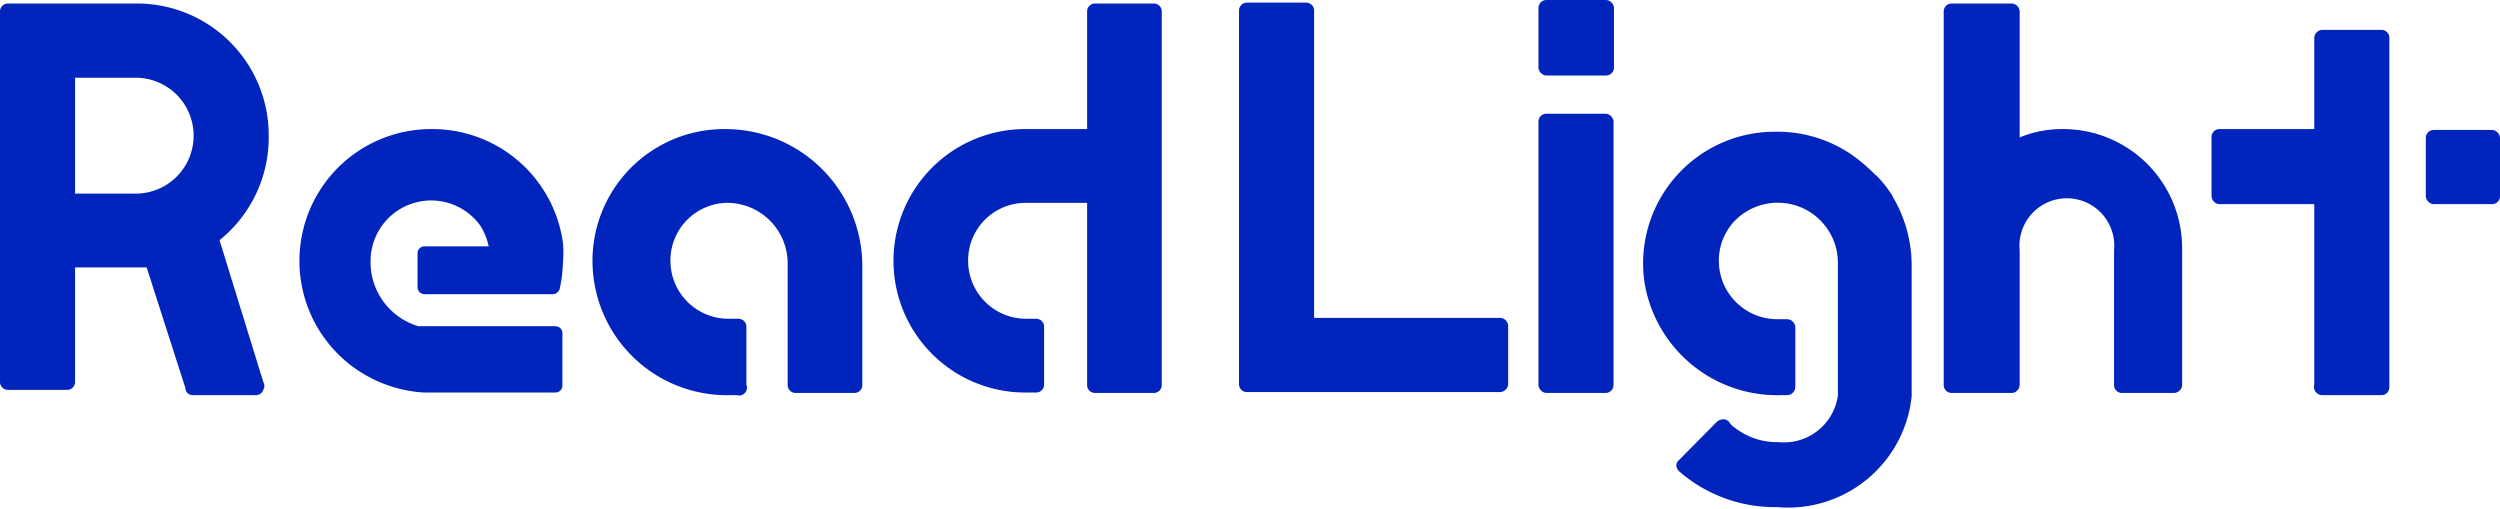 <svg xmlns="http://www.w3.org/2000/svg" viewBox="0 0 56.94 11.59"><defs><style>.cls-1{fill:#0024bc;}</style></defs><g id="레이어_2" data-name="레이어 2"><g id="레이어_3" data-name="레이어 3"><rect class="cls-1" x="35.04" width="1.72" height="1.72" rx="0.18"/><rect class="cls-1" x="35.04" y="2.59" width="1.71" height="6.36" rx="0.18"/><path class="cls-1" d="M16.52,2.94a3,3,0,0,0-3,3.39A3.06,3.06,0,0,0,16.62,9h.16A.18.18,0,0,0,17,8.76V7.45a.18.18,0,0,0-.18-.19h-.23a1.32,1.32,0,0,1-1.32-1.32,1.31,1.31,0,0,1,1.32-1.32A1.38,1.38,0,0,1,17.94,6V8.76a.18.18,0,0,0,.18.19h1.34a.18.18,0,0,0,.18-.19V6.06A3.12,3.12,0,0,0,16.52,2.94Z"/><path class="cls-1" d="M6.12,3.08a3,3,0,0,0-3-3H.18A.18.18,0,0,0,0,.26V8.7a.18.18,0,0,0,.18.18H1.53a.18.18,0,0,0,.18-.18V6.09H3.34l.88,2.74A.17.17,0,0,0,4.39,9H5.8A.18.18,0,0,0,6,8.87a.16.16,0,0,0,0-.16l-1-3.24A3,3,0,0,0,6.12,3.08ZM1.71,1.77H3.09a1.32,1.32,0,1,1,0,2.64H1.71Z"/><path class="cls-1" d="M26.28.08H24.94a.18.18,0,0,0-.18.18V2.94H23.35a3,3,0,1,0,0,6h.25a.18.18,0,0,0,.18-.19V7.45a.18.18,0,0,0-.18-.19h-.23a1.32,1.32,0,0,1-1.32-1.32,1.31,1.31,0,0,1,1.32-1.32h1.39V8.76a.18.18,0,0,0,.18.19h1.34a.18.18,0,0,0,.18-.19V.26A.18.18,0,0,0,26.28.08Z"/><path class="cls-1" d="M34.16,7.24H29.93v-7a.18.18,0,0,0-.18-.18H28.41a.18.18,0,0,0-.19.18v8.5a.18.18,0,0,0,.19.19h5.75a.19.19,0,0,0,.19-.19V7.42A.19.19,0,0,0,34.16,7.24Z"/><rect class="cls-1" x="55.25" y="2.96" width="1.69" height="1.69" rx="0.18"/><path class="cls-1" d="M47,2.94a2.53,2.53,0,0,0-1,.19V.26a.19.19,0,0,0-.19-.18H44.45a.18.18,0,0,0-.18.18v8.5a.18.18,0,0,0,.18.19h1.34A.19.19,0,0,0,46,8.76V5.7a1.08,1.08,0,1,1,2.15,0V8.76a.18.18,0,0,0,.18.19h1.18a.19.19,0,0,0,.19-.19V5.65A2.71,2.71,0,0,0,47,2.94Z"/><path class="cls-1" d="M9.82,2.94a3,3,0,0,0-3,3V6a3,3,0,0,0,2,2.77,3,3,0,0,0,.83.17h3a.16.16,0,0,0,.16-.16V7.59a.16.16,0,0,0-.16-.16H9.53A1.52,1.52,0,0,1,8.44,6V5.94a1.38,1.38,0,0,1,2.5-.8v0a1.42,1.42,0,0,1,.19.47H9.67a.16.16,0,0,0-.16.16v.77a.16.16,0,0,0,.16.16h2.92a.17.17,0,0,0,.16-.13A3.08,3.08,0,0,0,12.82,6v0a2.52,2.52,0,0,0,0-.48A3,3,0,0,0,9.82,2.94Z"/><path class="cls-1" d="M43.09,4.44A2.74,2.74,0,0,0,42.74,4a.5.5,0,0,1-.08-.07,3.72,3.72,0,0,0-.52-.43A3,3,0,0,0,40.45,3a3,3,0,0,0-3,3.4A3.06,3.06,0,0,0,40.55,9h.15a.19.19,0,0,0,.19-.19V7.46a.19.19,0,0,0-.19-.19h-.22A1.33,1.33,0,0,1,39.15,6,1.31,1.31,0,0,1,39.54,5a1.37,1.37,0,0,1,2.32,1V8.77s0,0,0,.05a.05.05,0,0,0,0,0v.19a1.24,1.24,0,0,1-1.35,1.06,1.56,1.56,0,0,1-1-.33.34.34,0,0,1-.12-.12.17.17,0,0,0-.14-.07.24.24,0,0,0-.14.05l-.87.88a.16.16,0,0,0-.06.13.21.21,0,0,0,.07.13,3.32,3.32,0,0,0,2.23.81,2.83,2.83,0,0,0,3.06-2.52V8.86a.05.05,0,0,0,0,0s0,0,0-.05V6.07a3.07,3.07,0,0,0-.38-1.5A1.47,1.47,0,0,1,43.09,4.44Z"/><path class="cls-1" d="M54.24.68H52.9a.19.19,0,0,0-.19.18V2.94H50.56a.18.18,0,0,0-.19.18V4.46a.19.19,0,0,0,.19.19h2.15V8.76A.19.19,0,0,0,52.9,9h1.34a.18.18,0,0,0,.18-.19V.86A.18.18,0,0,0,54.24.68Z"/></g></g></svg>